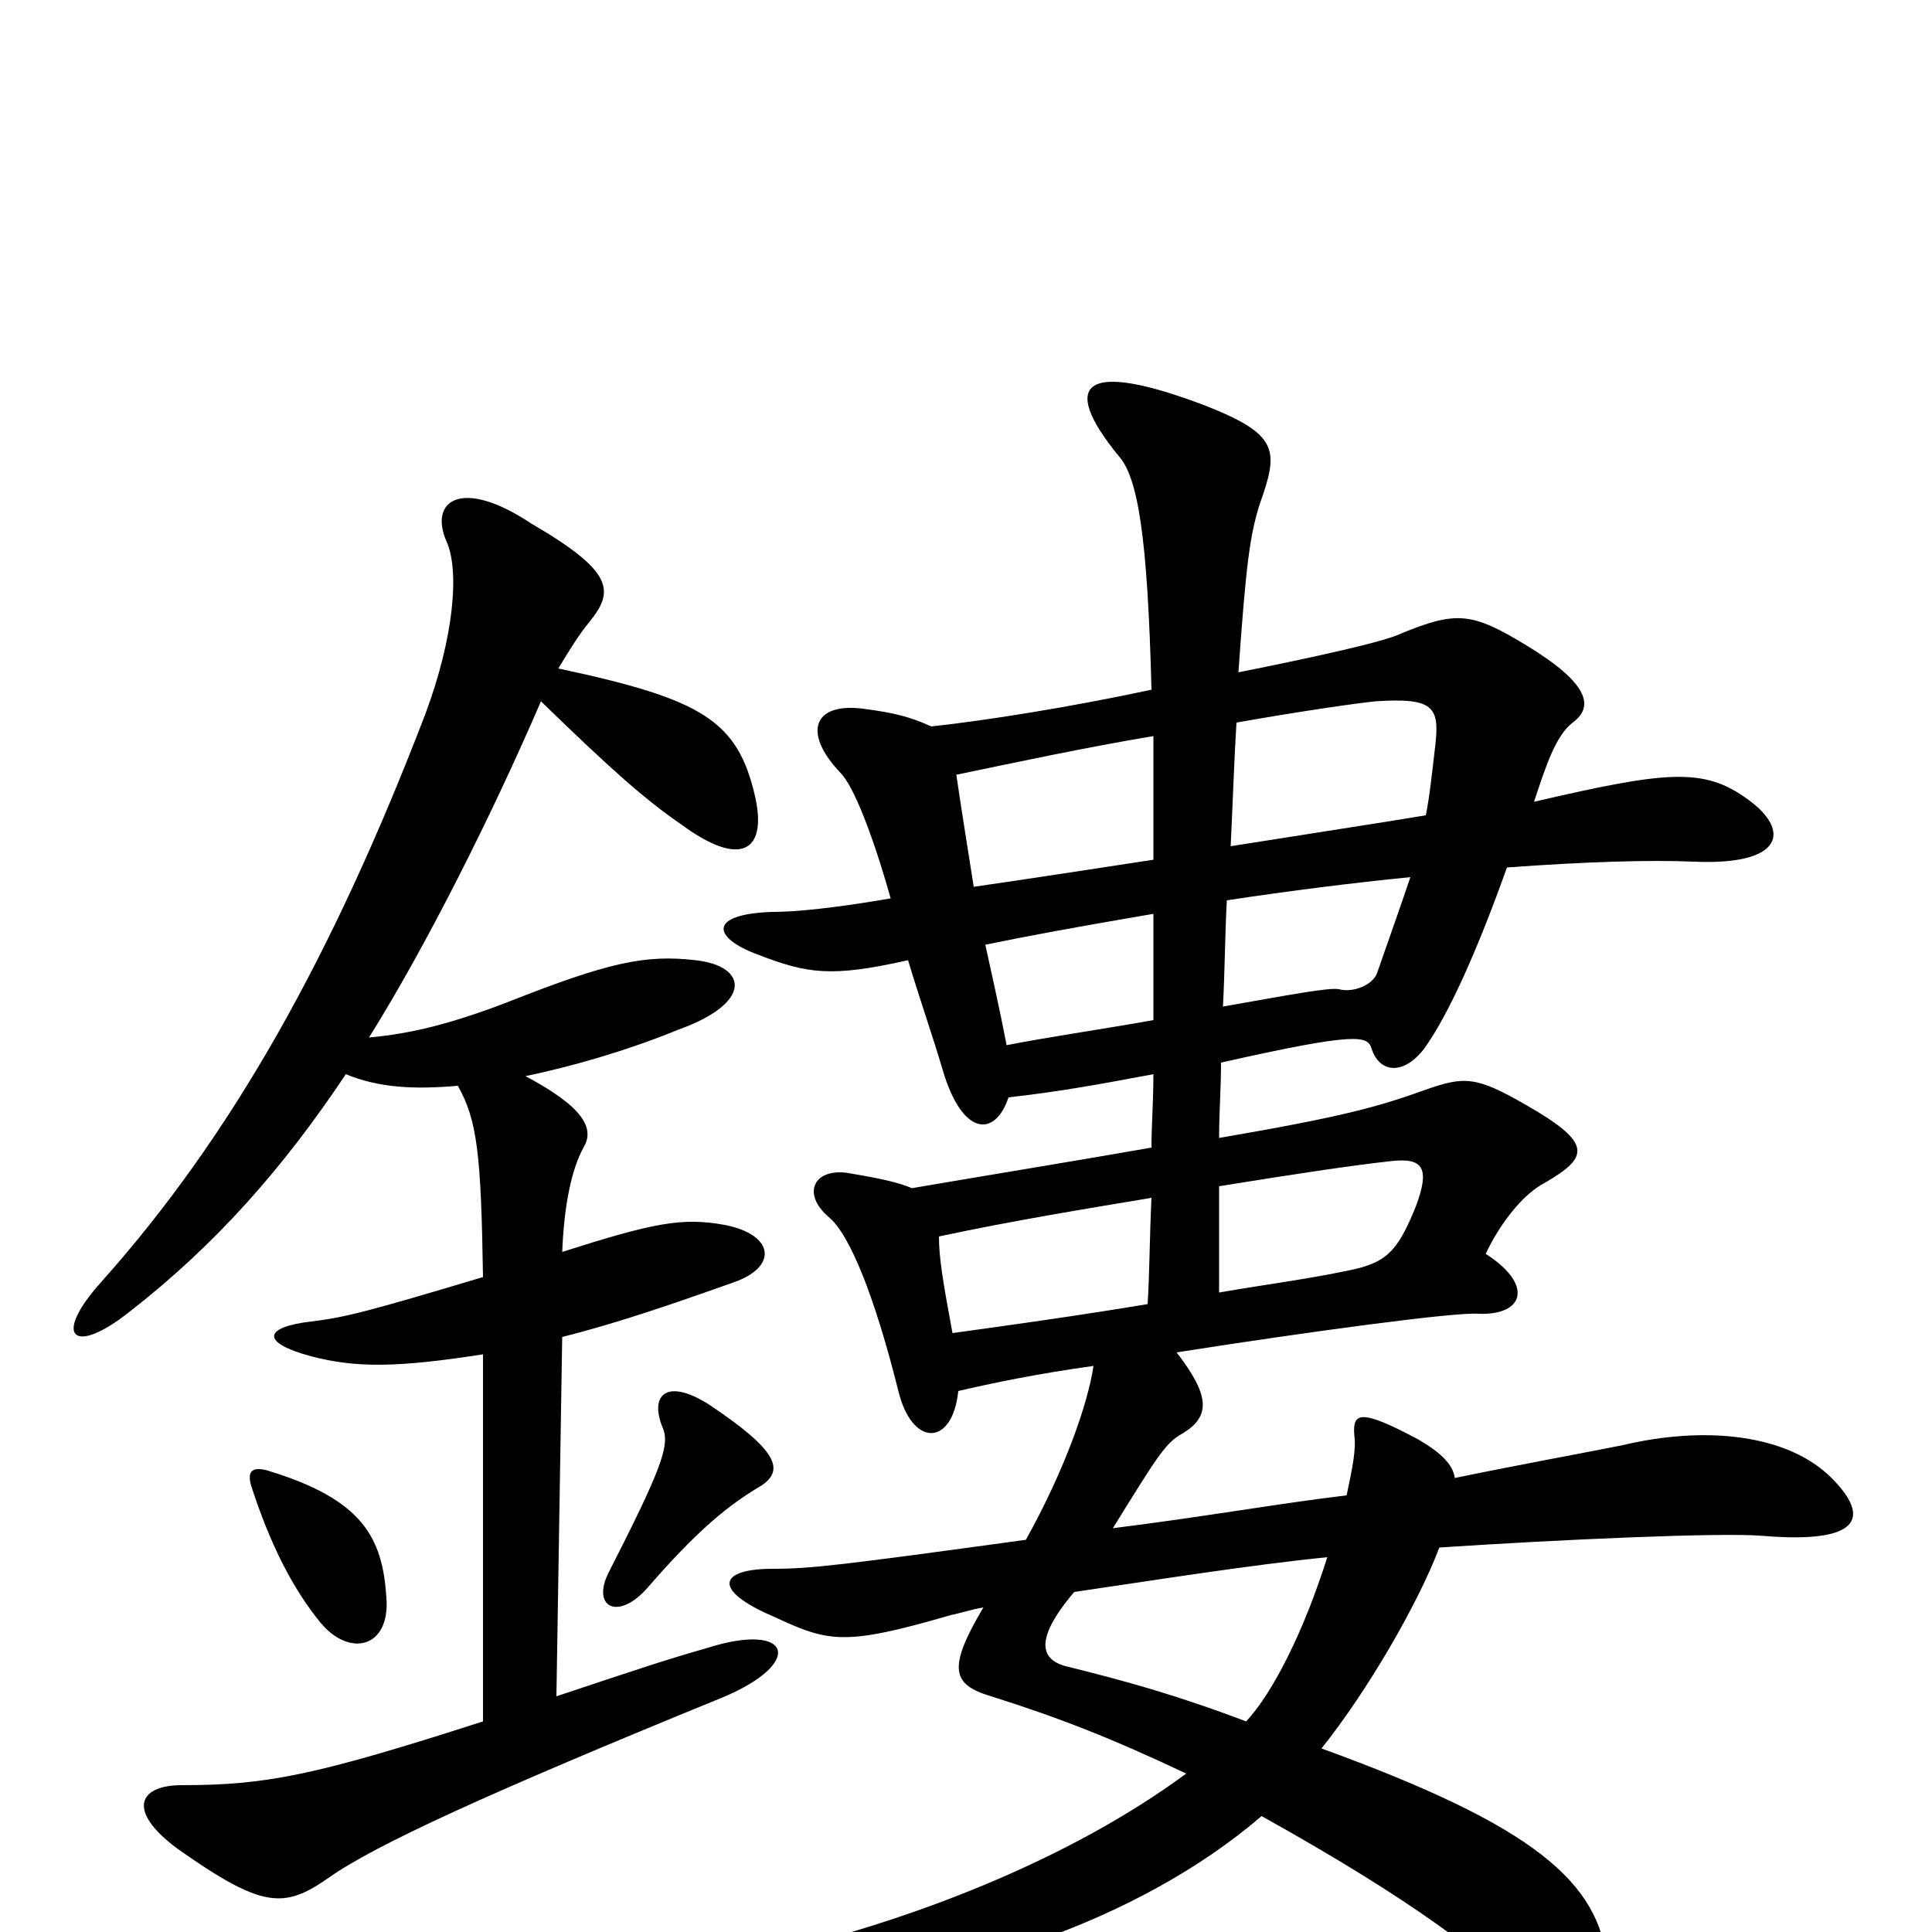 <svg xmlns="http://www.w3.org/2000/svg" viewBox="0 -1000 1000 1000">
	<path fill="#000000" d="M200 -173C198 -204 188 -224 138 -239C130 -241 128 -238 130 -231C140 -200 152 -177 166 -160C181 -142 202 -147 200 -173ZM394 -231C406 -239 403 -249 367 -273C345 -287 336 -278 343 -261C347 -252 342 -239 315 -186C306 -168 320 -161 335 -178C361 -208 377 -221 394 -231ZM272 -443C296 -448 324 -456 351 -467C390 -481 387 -500 360 -503C334 -506 315 -502 262 -481C233 -470 213 -465 191 -463C221 -511 255 -579 280 -637C316 -602 334 -586 353 -573C383 -551 397 -559 391 -587C382 -627 364 -638 289 -654C295 -664 300 -672 305 -678C318 -694 318 -704 275 -729C239 -753 222 -741 231 -720C238 -705 235 -670 220 -630C172 -505 120 -412 52 -336C27 -308 38 -298 67 -321C112 -356 147 -396 179 -444C196 -437 214 -436 237 -438C247 -420 249 -403 250 -339C190 -321 178 -318 161 -316C136 -313 135 -305 161 -298C184 -292 205 -292 250 -299V-109C163 -81 138 -76 94 -76C72 -76 65 -63 92 -43C136 -12 147 -12 170 -28C194 -45 253 -72 373 -121C417 -139 410 -161 366 -147C345 -141 333 -137 288 -122L291 -308C319 -315 348 -325 379 -336C403 -344 401 -361 375 -366C353 -370 338 -367 291 -352C292 -377 296 -395 302 -406C308 -416 302 -427 272 -443ZM631 -386C668 -392 701 -397 720 -399C737 -401 740 -395 733 -376C723 -351 717 -346 696 -342C677 -338 654 -335 631 -331C631 -348 631 -367 631 -386ZM594 -325C558 -319 522 -314 493 -310C488 -337 486 -349 486 -360C523 -368 566 -375 596 -380C595 -359 595 -340 594 -325ZM597 -555C564 -550 532 -545 504 -541C501 -560 497 -585 495 -599C524 -605 561 -613 597 -619C597 -602 597 -575 597 -555ZM640 -626C674 -632 702 -636 712 -637C742 -639 745 -634 743 -615C741 -598 740 -588 738 -578C714 -574 681 -569 637 -562C638 -583 639 -611 640 -626ZM635 -534C668 -539 700 -543 730 -546C726 -534 720 -517 713 -497C711 -490 700 -486 693 -488C688 -489 667 -485 633 -479C634 -498 634 -515 635 -534ZM597 -472C569 -467 541 -463 521 -459C517 -480 513 -497 510 -511C529 -515 556 -520 597 -527C597 -507 597 -488 597 -472ZM687 -194C675 -156 659 -124 645 -109C608 -123 582 -130 554 -137C539 -140 534 -150 556 -176C597 -182 647 -190 687 -194ZM753 -235C752 -242 746 -248 734 -255C704 -271 700 -269 701 -257C702 -250 700 -240 697 -226C663 -222 624 -215 576 -209C599 -246 603 -253 612 -258C627 -267 626 -278 609 -300C679 -311 754 -321 765 -320C789 -319 794 -335 769 -351C776 -366 788 -382 800 -388C822 -401 825 -408 790 -428C764 -443 758 -443 738 -436C713 -427 695 -422 631 -411C631 -424 632 -437 632 -450C703 -466 708 -464 710 -457C714 -445 726 -443 737 -457C750 -475 765 -509 780 -551C821 -554 854 -555 877 -554C923 -552 927 -570 905 -586C882 -603 863 -601 794 -585C800 -603 805 -619 814 -626C825 -634 823 -646 790 -666C762 -683 754 -684 725 -672C717 -668 681 -660 641 -652C645 -709 647 -723 652 -739C662 -767 662 -775 624 -790C561 -814 548 -802 579 -764C589 -753 594 -722 596 -643C554 -634 510 -627 482 -624C471 -629 463 -631 448 -633C421 -637 415 -621 435 -600C442 -593 452 -567 461 -535C432 -530 412 -528 400 -528C367 -527 368 -515 392 -506C418 -496 430 -494 470 -503C476 -483 483 -463 488 -446C498 -412 515 -411 522 -432C548 -435 565 -438 597 -444C597 -430 596 -417 596 -406C556 -399 507 -391 472 -385C465 -388 456 -390 438 -393C421 -395 415 -382 429 -370C440 -361 453 -328 465 -280C472 -251 493 -251 496 -280C513 -284 537 -289 566 -293C563 -273 551 -239 531 -203C436 -190 420 -188 400 -188C372 -188 368 -177 401 -163C429 -150 437 -148 492 -164C497 -165 503 -167 509 -168C490 -136 493 -128 513 -122C548 -111 576 -100 614 -82C553 -37 470 -5 395 12C378 16 376 30 400 30C490 28 589 -5 653 -60C732 -16 768 12 796 39C821 64 835 53 832 17C828 -26 794 -55 684 -95C708 -125 734 -170 745 -199C805 -203 892 -207 913 -205C962 -201 969 -214 948 -235C925 -258 882 -262 840 -252C820 -248 787 -242 753 -235Z"/>
</svg>